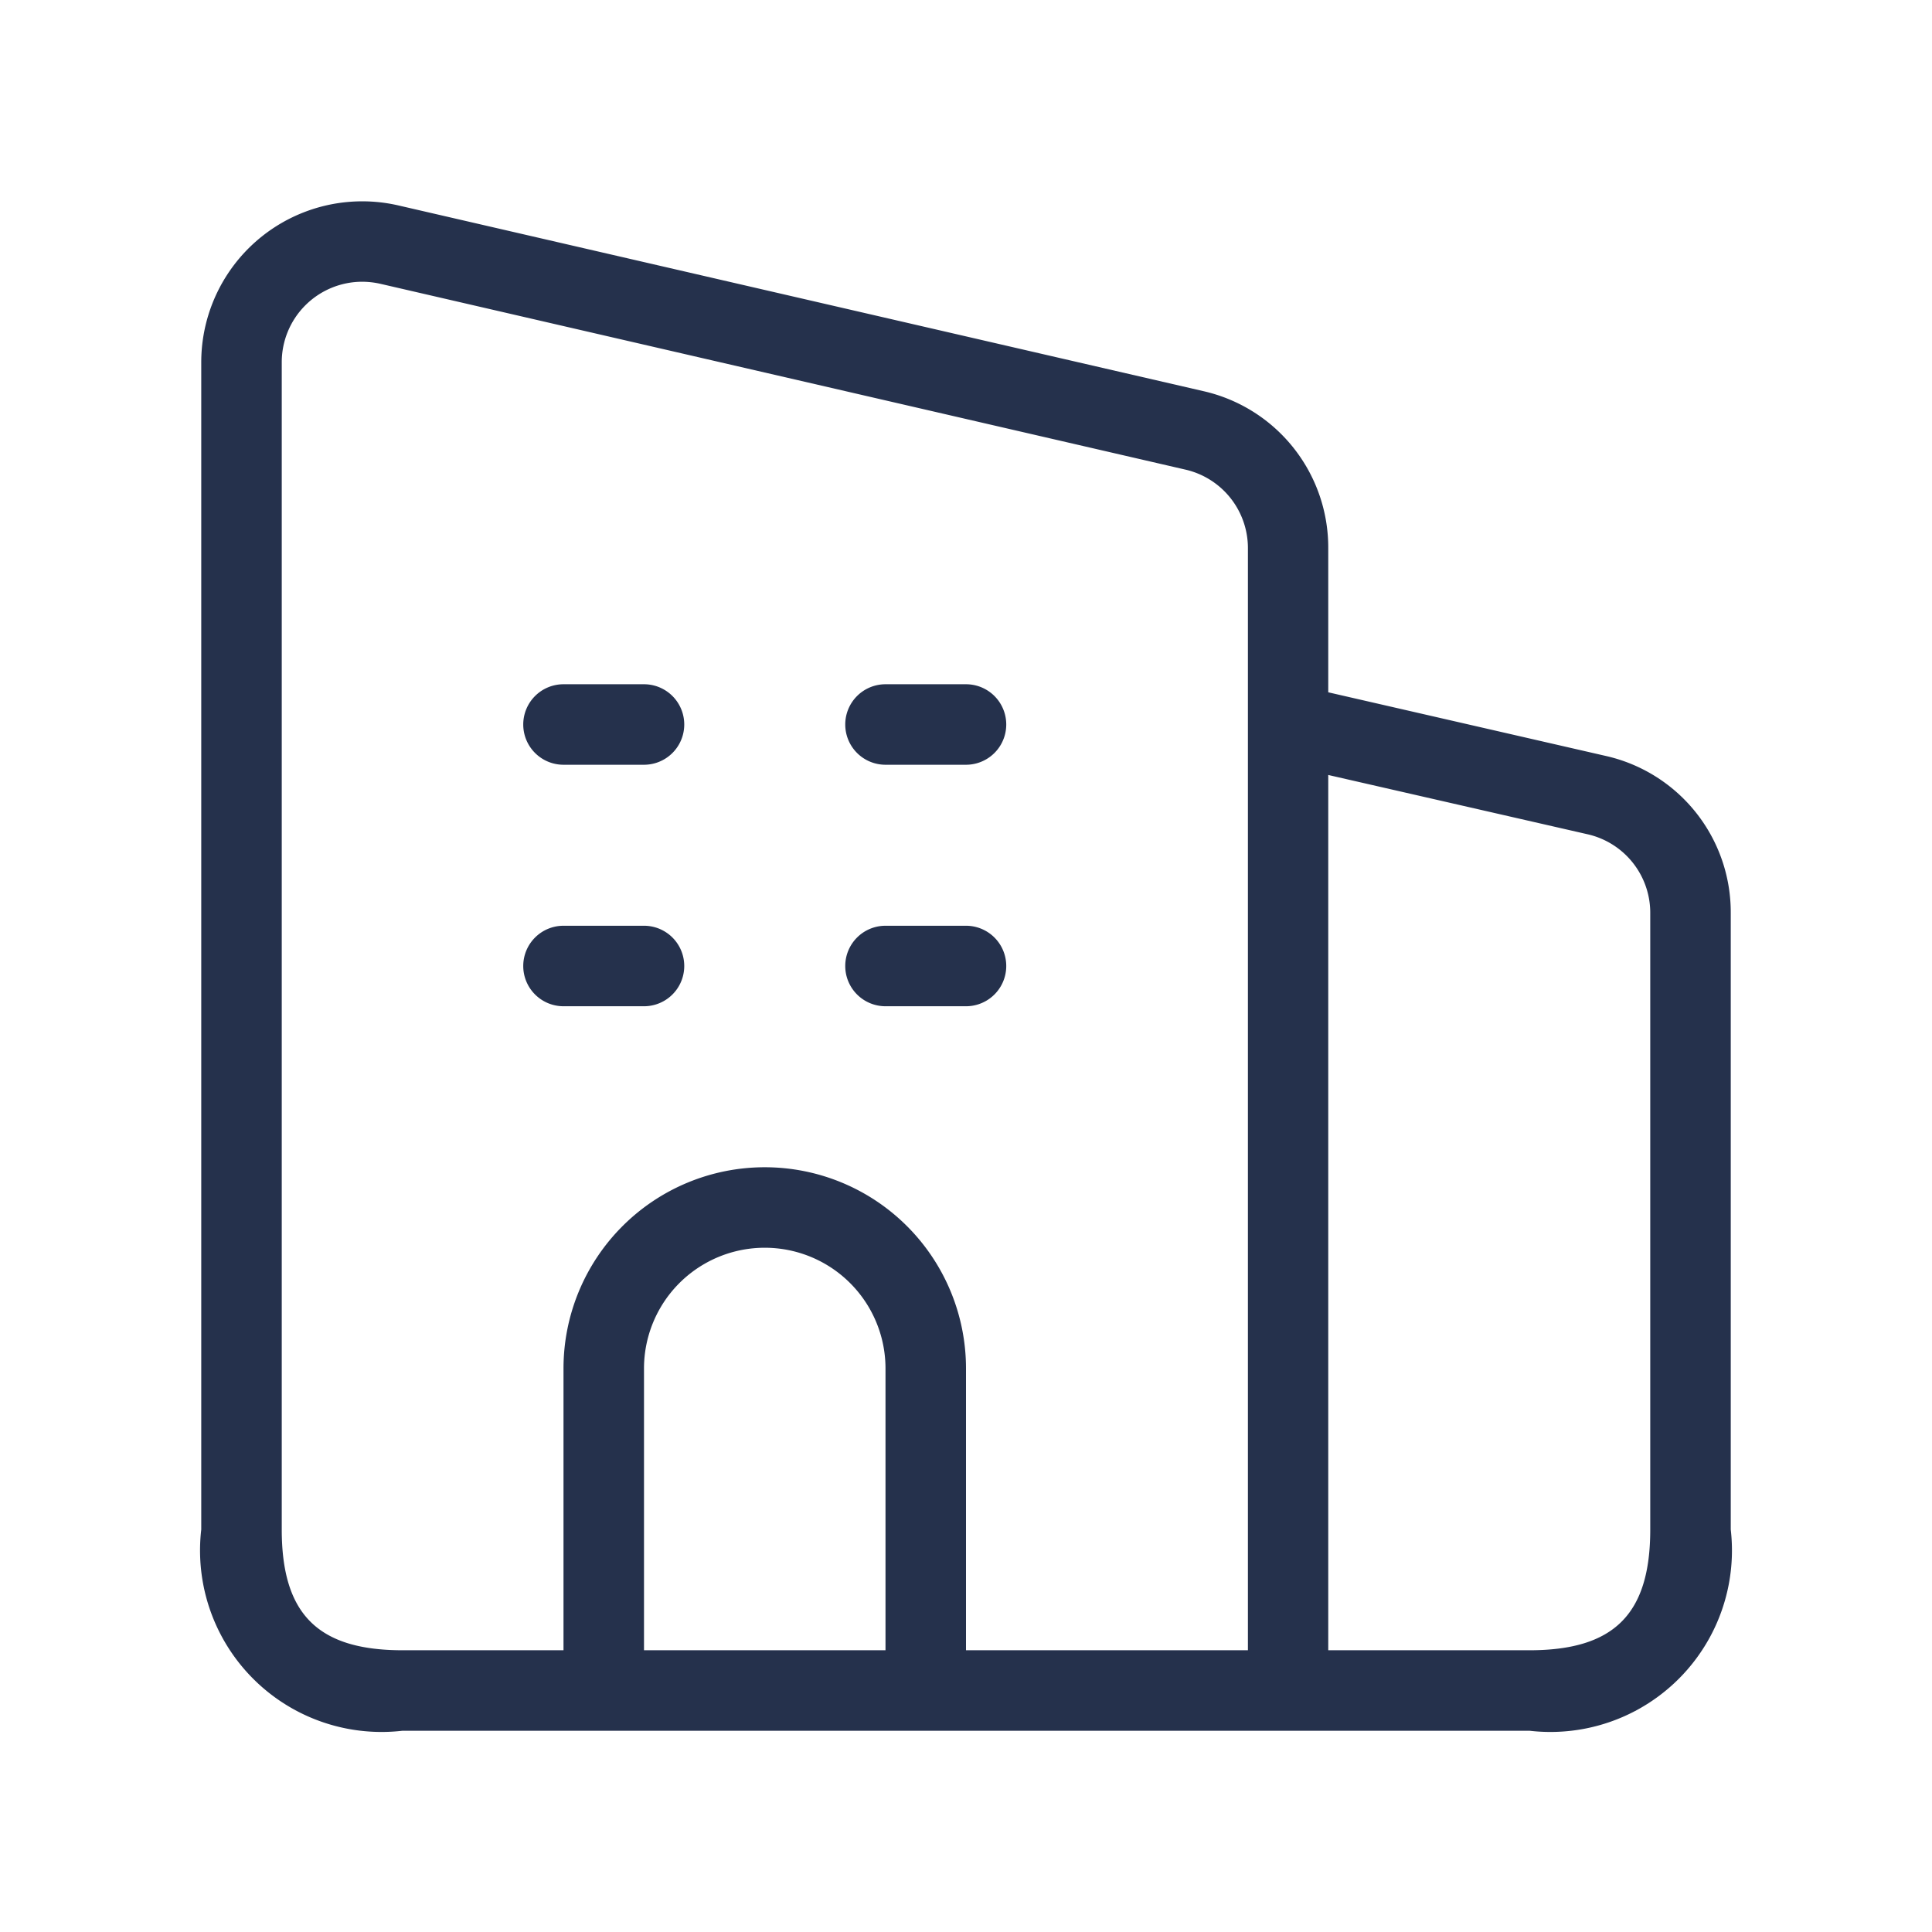 <svg id="Layer" xmlns="http://www.w3.org/2000/svg" viewBox="0 0 24 24"><defs><style>.cls-1{fill:#25314c;}</style></defs><path id="buildings" class="cls-1" d="M19.945,9.39,16.5,8.6V6.808a1.992,1.992,0,0,0-1.551-1.949l-10-2.307A2,2,0,0,0,2.5,4.5V19A2.255,2.255,0,0,0,5,21.5H19A2.255,2.255,0,0,0,21.5,19V11.339A1.991,1.991,0,0,0,19.945,9.39ZM3.5,19V4.5a1,1,0,0,1,1-1,1.04,1.04,0,0,1,.227.026l10,2.308a1,1,0,0,1,.775.974V20.5H12V17a2.5,2.5,0,0,0-5,0v3.5H5C3.948,20.5,3.5,20.051,3.5,19ZM11,20.5H8V17a1.5,1.5,0,0,1,3,0ZM20.5,19c0,1.051-.448,1.5-1.5,1.5H16.5V9.627l3.223.737a1,1,0,0,1,.777.975ZM10.5,9a.5.5,0,0,1,.5-.5h1a.5.5,0,0,1,0,1H11A.5.5,0,0,1,10.5,9Zm-4,0A.5.5,0,0,1,7,8.5H8a.5.5,0,0,1,0,1H7A.5.5,0,0,1,6.5,9Zm4,3a.5.5,0,0,1,.5-.5h1a.5.5,0,0,1,0,1H11A.5.5,0,0,1,10.5,12Zm-4,0a.5.5,0,0,1,.5-.5H8a.5.5,0,0,1,0,1H7A.5.5,0,0,1,6.5,12Z"/></svg>
